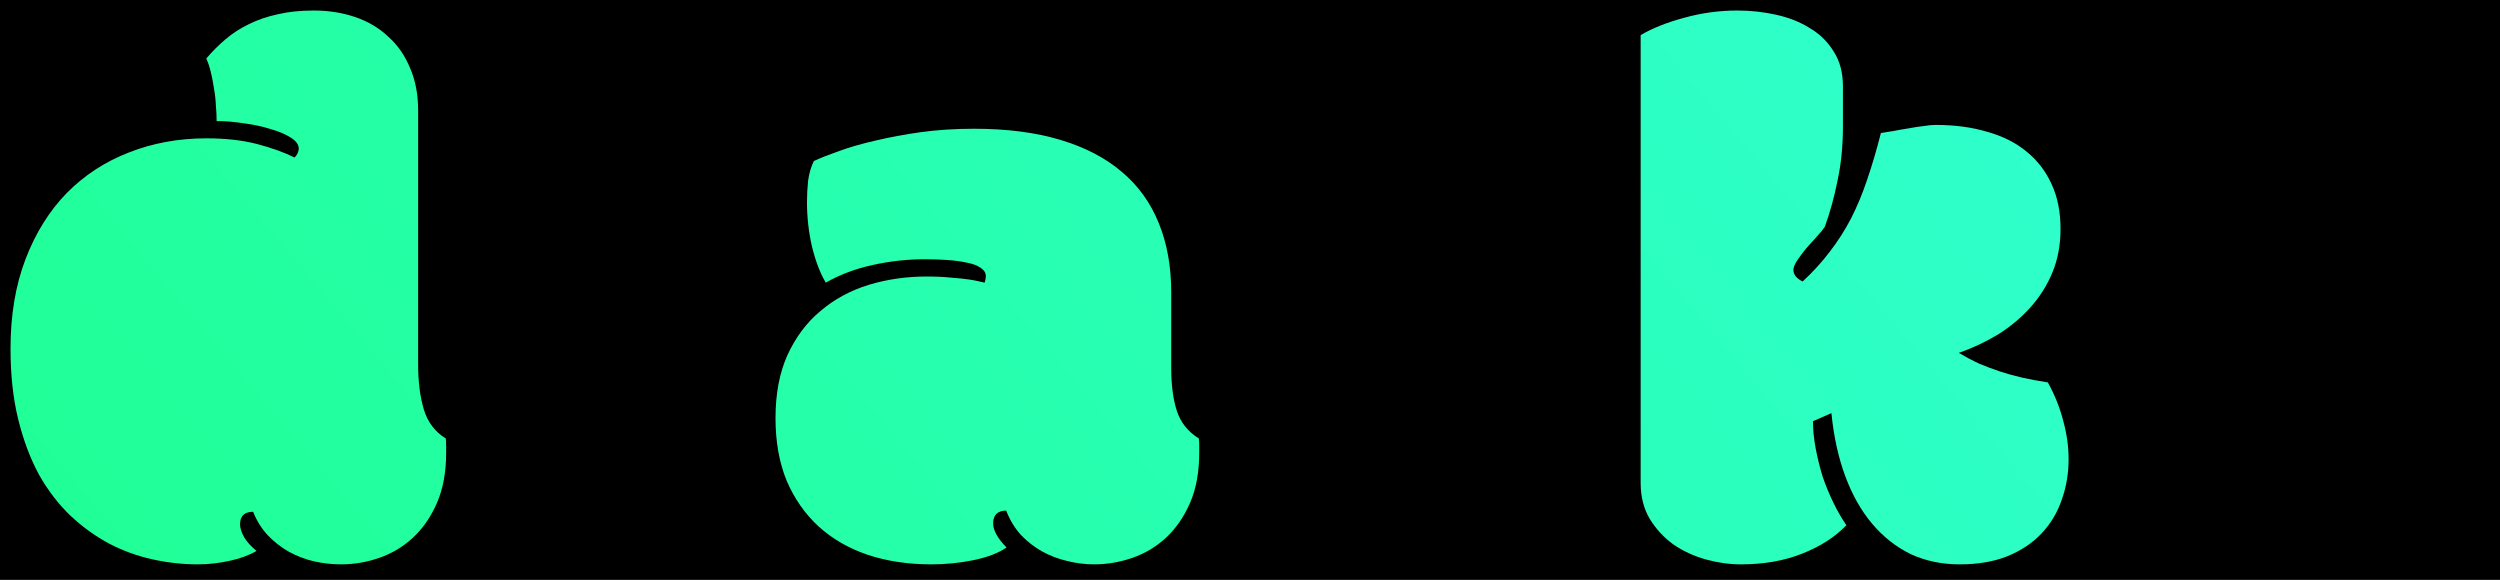 <?xml version="1.0" encoding="UTF-8" standalone="no"?>
<!-- Created with Inkscape (http://www.inkscape.org/) -->

<svg
   xmlns:dc="http://purl.org/dc/elements/1.1/"
   xmlns:cc="http://creativecommons.org/ns#"
   xmlns:rdf="http://www.w3.org/1999/02/22-rdf-syntax-ns#"
   xmlns:svg="http://www.w3.org/2000/svg"
   xmlns="http://www.w3.org/2000/svg"
   xmlns:xlink="http://www.w3.org/1999/xlink"
   xmlns:sodipodi="http://sodipodi.sourceforge.net/DTD/sodipodi-0.dtd"
   xmlns:inkscape="http://www.inkscape.org/namespaces/inkscape"
   sodipodi:docname="logo.svg"
   inkscape:version="0.92.4 (5da689c313, 2019-01-14)"
   id="SVGRoot"
   version="1.1"
   viewBox="0 0 1187.396 275.417"
   height="275.417"
   width="1187.396"
   inkscape:export-filename="C:\Users\nikit\dev\idris-autohotkey\assets\logo.png"
   inkscape:export-xdpi="96"
   inkscape:export-ydpi="96">
  <defs
     id="defs3761">
    <linearGradient
       id="linearGradient4608"
       inkscape:collect="always">
      <stop
         id="stop4604"
         offset="0"
         style="stop-color:#15ff72;stop-opacity:1" />
      <stop
         id="stop4606"
         offset="1"
         style="stop-color:#39ffef;stop-opacity:1" />
    </linearGradient>
    <linearGradient
       inkscape:collect="always"
       id="linearGradient4588">
      <stop
         style="stop-color:#000000;stop-opacity:1;"
         offset="0"
         id="stop4584" />
      <stop
         style="stop-color:#000000;stop-opacity:0;"
         offset="1"
         id="stop4586" />
    </linearGradient>
    <linearGradient
       inkscape:collect="always"
       xlink:href="#linearGradient4588"
       id="linearGradient4590"
       x1="340.843"
       y1="250.086"
       x2="1593.239"
       y2="250.086"
       gradientUnits="userSpaceOnUse" />
    <linearGradient
       inkscape:collect="always"
       xlink:href="#linearGradient4608"
       id="linearGradient4602"
       x1="82.857"
       y1="872.943"
       x2="1593.239"
       y2="-395.629"
       gradientUnits="userSpaceOnUse" />
    <linearGradient
       inkscape:collect="always"
       xlink:href="#linearGradient4608"
       id="linearGradient4612"
       gradientUnits="userSpaceOnUse"
       x1="82.857"
       y1="872.943"
       x2="1593.239"
       y2="-395.629" />
  </defs>
  <sodipodi:namedview
     id="base"
     pagecolor="#ffffff"
     bordercolor="#666666"
     borderopacity="1.0"
     inkscape:pageopacity="0.0"
     inkscape:pageshadow="2"
     inkscape:zoom="0.49497475"
     inkscape:cx="509.71982"
     inkscape:cy="38.779226"
     inkscape:document-units="px"
     inkscape:current-layer="layer1"
     showgrid="false"
     inkscape:window-width="1920"
     inkscape:window-height="1057"
     inkscape:window-x="-8"
     inkscape:window-y="-8"
     inkscape:window-maximized="1"
     fit-margin-top="5"
     fit-margin-left="5"
     fit-margin-right="5"
     fit-margin-bottom="5" />
  <g
     inkscape:label="Layer 1"
     inkscape:groupmode="layer"
     id="layer1"
     transform="translate(-373.343,-112.377)">
    <flowRoot
       xml:space="preserve"
       id="flowRoot3774"
       style="font-style:normal;font-variant:normal;font-weight:normal;font-stretch:normal;font-size:40px;line-height:1.25;font-family:Broadway;-inkscape-font-specification:Broadway;text-align:center;letter-spacing:0px;word-spacing:0px;text-anchor:middle;fill:#000000;fill-opacity:1;stroke:none"><flowRegion
         id="flowRegion3776"
         style="font-style:normal;font-variant:normal;font-weight:normal;font-stretch:normal;font-family:Broadway;-inkscape-font-specification:Broadway;text-align:center;text-anchor:middle"><rect
           id="rect3778"
           width="1862.857"
           height="422.857"
           x="25.714"
           y="37.143"
           style="font-style:normal;font-variant:normal;font-weight:normal;font-stretch:normal;font-family:Broadway;-inkscape-font-specification:Broadway;text-align:center;text-anchor:middle" /></flowRegion><flowPara
         id="flowPara3780"
         style="font-style:normal;font-variant:normal;font-weight:normal;font-stretch:normal;font-family:Broadway;-inkscape-font-specification:Broadway" /></flowRoot>    <g
       id="g4594"
       style="fill:url(#linearGradient4602);fill-opacity:1">
      <g
         aria-label="drahko"
         style="font-style:normal;font-weight:normal;font-size:40px;line-height:1.25;font-family:sans-serif;letter-spacing:0px;word-spacing:0px;fill:url(#linearGradient4612);fill-opacity:1;stroke:none"
         id="text3784">
        <path
           d="m 571.937,285.268 c 0,8.385 0.911,15.616 2.734,21.693 1.823,5.955 5.286,10.512 10.391,13.672 0.122,0.972 0.182,2.188 0.182,3.646 v 3.099 c 0,9.236 -1.458,17.196 -4.375,23.88 -2.917,6.684 -6.745,12.214 -11.484,16.589 -4.618,4.253 -9.905,7.413 -15.859,9.479 -5.955,2.066 -12.031,3.099 -18.229,3.099 -4.375,0 -8.689,-0.486 -12.943,-1.458 -4.132,-0.972 -8.082,-2.491 -11.849,-4.557 -3.646,-2.066 -6.988,-4.679 -10.026,-7.839 -2.917,-3.16 -5.226,-6.866 -6.927,-11.12 -4.132,0 -6.198,2.005 -6.198,6.016 0,1.701 0.668,3.767 2.005,6.198 1.458,2.309 3.403,4.436 5.833,6.38 -3.524,2.066 -7.839,3.646 -12.943,4.74 -5.104,1.094 -10.087,1.641 -14.948,1.641 -7.17,0 -14.34,-0.79 -21.51,-2.37 -7.17,-1.58 -14.036,-4.071 -20.599,-7.474 -6.562,-3.524 -12.7,-7.96 -18.411,-13.307 -5.712,-5.469 -10.694,-11.97 -14.948,-19.505 -4.132,-7.656 -7.413,-16.406 -9.844,-26.25 -2.431,-9.844 -3.646,-21.024 -3.646,-33.542 0,-15.92 2.37,-30.078 7.109,-42.474 4.74,-12.396 11.241,-22.847 19.505,-31.354 8.385,-8.507 18.229,-14.948 29.531,-19.323 11.424,-4.497 23.698,-6.745 36.823,-6.745 9.236,0 17.318,0.911 24.245,2.734 6.927,1.823 12.821,3.95 17.682,6.38 0.608,-0.608 1.094,-1.276 1.458,-2.005 0.365,-0.851 0.547,-1.58 0.547,-2.188 0,-1.944 -1.276,-3.707 -3.828,-5.286 -2.431,-1.58 -5.59,-2.917 -9.479,-4.01 -3.767,-1.215 -7.96,-2.127 -12.578,-2.734 -4.618,-0.729 -8.993,-1.094 -13.125,-1.094 0,-2.309 -0.122,-4.8 -0.365,-7.474 -0.122,-2.795 -0.425,-5.469 -0.911,-8.021 -0.365,-2.674 -0.851,-5.226 -1.458,-7.656 -0.608,-2.552 -1.337,-4.74 -2.188,-6.562 2.795,-3.281 5.833,-6.319 9.115,-9.115 3.281,-2.795 6.927,-5.165 10.938,-7.109 4.132,-2.066 8.689,-3.646 13.672,-4.74 5.104,-1.215 10.877,-1.823 17.318,-1.823 7.049,0 13.611,1.033 19.688,3.099 6.076,2.066 11.302,5.165 15.677,9.297 4.497,4.01 7.96,8.993 10.391,14.948 2.552,5.833 3.828,12.578 3.828,20.234 z"
           style="font-style:normal;font-variant:normal;font-weight:normal;font-stretch:normal;font-size:373.333px;font-family:Modak;-inkscape-font-specification:Modak;text-align:center;letter-spacing:-5px;text-anchor:middle;fill:url(#linearGradient4612);fill-opacity:1"
           id="path4614"
           inkscape:connector-curvature="0"
           sodipodi:nodetypes="sccssscssccccscccsscccsssccscccscccccccccccssccss" />
        <path
           d="m 618.89,177.898 q 11.302,0 18.776,3.646 7.656,3.646 12.031,10.208 -2.37,2.552 -4.557,6.198 -2.005,3.646 -3.646,7.292 -1.458,3.464 -2.37,6.745 -0.911,3.099 -0.911,4.922 0,2.188 1.641,4.01 1.641,1.641 5.104,1.641 3.464,-13.49 9.661,-22.604 6.38,-9.115 14.401,-14.583 8.203,-5.469 17.5,-7.656 9.479,-2.37 19.141,-2.37 7.839,0 14.401,1.094 6.562,0.911 11.849,2.552 5.286,1.641 9.297,3.828 4.01,2.005 6.745,4.01 2.917,7.656 4.193,16.224 1.276,8.568 1.276,16.771 0,14.766 -2.734,24.609 -2.552,9.844 -5.651,16.224 -2.917,1.458 -7.292,2.917 -4.375,1.458 -9.661,2.552 -5.104,1.094 -10.938,1.823 -5.833,0.547 -11.484,0.547 -6.016,0 -10.755,-0.365 -4.557,-0.365 -8.385,-0.911 -3.828,-0.729 -7.109,-1.458 -3.099,-0.911 -6.38,-1.641 -1.458,1.458 -1.458,4.193 0,2.552 3.281,4.01 3.464,1.458 12.214,3.099 v 91.51 q -6.198,4.01 -12.578,6.562 -6.38,2.37 -12.578,3.646 -6.016,1.458 -11.667,1.823 -5.469,0.547 -10.208,0.547 -10.208,0 -19.141,-2.005 -8.932,-1.823 -15.677,-5.651 -6.562,-4.01 -10.391,-10.026 -3.828,-6.016 -3.828,-14.401 v -93.88 q -5.469,-7.656 -8.203,-17.318 -2.552,-9.661 -2.552,-20.234 0,-8.75 2.552,-19.323 2.734,-10.573 8.203,-18.776 z"
           style="font-style:normal;font-variant:normal;font-weight:normal;font-stretch:normal;font-size:373.333px;font-family:Modak;-inkscape-font-specification:Modak;text-align:center;letter-spacing:-5px;text-anchor:middle;fill:url(#linearGradient4612);fill-opacity:1"
           id="path4616" />
        <path
           d="m 929.619,286.909 c 0,8.385 0.911,15.312 2.734,20.781 1.823,5.469 5.286,9.783 10.391,12.943 0.122,0.972 0.182,2.188 0.182,3.646 v 3.099 c 0,9.236 -1.458,17.196 -4.375,23.88 -2.917,6.684 -6.745,12.214 -11.484,16.589 -4.618,4.253 -9.905,7.413 -15.859,9.479 -5.955,2.066 -12.031,3.099 -18.229,3.099 -4.375,0 -8.689,-0.547 -12.943,-1.641 -4.132,-0.972 -8.082,-2.491 -11.849,-4.557 -3.646,-2.066 -6.988,-4.679 -10.026,-7.839 -2.917,-3.281 -5.226,-7.109 -6.927,-11.484 -2.066,0 -3.646,0.547 -4.74,1.641 -0.972,1.094 -1.458,2.552 -1.458,4.375 0,1.701 0.547,3.524 1.641,5.469 1.094,1.944 2.674,3.95 4.74,6.016 -3.889,2.674 -9.115,4.679 -15.677,6.016 -6.562,1.337 -13.247,2.005 -20.052,2.005 -11.059,0 -21.146,-1.519 -30.26,-4.557 -8.993,-3.038 -16.771,-7.535 -23.333,-13.49 -6.441,-5.955 -11.484,-13.186 -15.13,-21.693 -3.524,-8.628 -5.286,-18.533 -5.286,-29.714 0,-11.545 1.884,-21.51 5.651,-29.896 3.889,-8.507 9.115,-15.495 15.677,-20.964 6.562,-5.59 14.158,-9.722 22.786,-12.396 8.75,-2.674 17.986,-4.01 27.708,-4.01 4.375,0 8.264,0.182 11.667,0.547 3.403,0.243 6.319,0.547 8.75,0.911 2.795,0.486 5.165,0.972 7.109,1.458 0.365,-1.215 0.547,-2.248 0.547,-3.099 0,-1.58 -0.851,-2.917 -2.552,-4.01 -1.58,-1.094 -3.707,-1.884 -6.38,-2.37 -2.674,-0.608 -5.773,-1.033 -9.297,-1.276 -3.524,-0.243 -7.109,-0.365 -10.755,-0.365 -8.264,0 -16.528,0.911 -24.792,2.734 -8.264,1.823 -15.677,4.618 -22.24,8.385 -2.674,-4.497 -4.861,-10.208 -6.562,-17.135 -1.58,-6.927 -2.37,-13.976 -2.37,-21.146 0,-3.403 0.182,-6.806 0.547,-10.208 0.486,-3.524 1.398,-6.623 2.734,-9.297 3.16,-1.458 7.17,-3.038 12.031,-4.74 4.983,-1.823 10.694,-3.464 17.135,-4.922 6.562,-1.58 13.733,-2.917 21.51,-4.01 7.899,-1.094 16.345,-1.641 25.339,-1.641 15.677,0 29.349,1.762 41.016,5.286 11.788,3.524 21.571,8.628 29.349,15.312 7.778,6.563 13.611,14.705 17.5,24.427 3.889,9.601 5.833,20.477 5.833,32.63 z"
           style="font-style:normal;font-variant:normal;font-weight:normal;font-stretch:normal;font-size:373.333px;font-family:Modak;-inkscape-font-specification:Modak;text-align:center;letter-spacing:-5px;text-anchor:middle;fill:url(#linearGradient4612);fill-opacity:1"
           id="path4618"
           inkscape:connector-curvature="0"
           sodipodi:nodetypes="sccssscsscccccsccsscccscccscccscccssccscccccscccss" />
        <path
           d="m 1042.197,170.606 q -8.932,0.547 -16.771,3.281 -7.838,2.552 -13.672,6.016 -5.833,3.281 -9.297,6.927 -3.281,3.464 -3.281,6.198 0,2.188 1.458,3.646 1.641,1.458 3.463,1.823 3.281,-3.828 8.385,-7.474 5.104,-3.828 12.031,-6.745 6.927,-3.099 15.859,-4.922 8.932,-1.823 20.052,-1.823 7.292,0 15.677,1.276 8.568,1.276 17.135,4.557 8.568,3.281 16.406,8.75 7.838,5.286 13.854,13.49 6.198,8.203 9.844,19.505 3.646,11.302 3.646,26.25 0,8.203 -0.365,17.5 -0.182,9.297 -0.182,18.047 0,12.578 2.734,20.781 2.734,8.203 10.391,12.943 0.182,1.458 0.182,3.646 0,2.005 0,3.099 0,12.943 -4.01,22.969 -4.01,9.844 -10.938,16.589 -6.927,6.745 -16.224,10.208 -9.115,3.281 -19.505,3.281 -10.938,0 -20.964,-3.099 -9.844,-2.917 -17.5,-9.661 -7.474,-6.927 -12.031,-17.865 -4.375,-11.12 -4.375,-27.161 0,-8.568 0.547,-16.224 0.729,-7.656 1.458,-14.219 0.911,-6.745 1.641,-12.396 0.729,-5.651 0.729,-10.391 0,-8.75 -2.005,-11.849 -1.823,-3.281 -6.016,-3.281 -2.734,0 -5.104,1.458 l 2.37,29.714 q -0.911,5.469 -1.641,11.12 -0.547,5.469 -0.911,10.391 -0.365,4.922 -0.547,8.932 -0.182,4.01 -0.182,6.562 0,14.219 2.734,23.516 2.917,9.297 6.562,16.042 -8.021,8.385 -20.964,13.49 -12.76,4.922 -29.167,4.922 -8.203,0 -16.771,-2.37 -8.385,-2.37 -15.312,-7.109 -6.745,-4.922 -11.12,-12.031 -4.375,-7.292 -4.375,-17.135 V 129.044 q 8.385,-4.922 20.599,-8.203 12.396,-3.464 25.339,-3.464 9.479,0 18.411,2.005 9.115,2.005 16.042,6.38 7.109,4.193 11.302,11.12 4.375,6.745 4.375,16.406 z"
           style="font-style:normal;font-variant:normal;font-weight:normal;font-stretch:normal;font-size:373.333px;font-family:Modak;-inkscape-font-specification:Modak;text-align:center;letter-spacing:-5px;text-anchor:middle;fill:url(#linearGradient4612);fill-opacity:1"
           id="path4620" />
        <path
           d="m 1250.296,361.83 q -8.021,8.385 -20.964,13.49 -12.76,5.104 -29.167,5.104 -8.203,0 -16.771,-2.37 -8.385,-2.37 -15.312,-7.109 -6.745,-4.922 -11.12,-12.031 -4.375,-7.292 -4.375,-17.135 V 129.044 q 8.385,-4.922 20.599,-8.203 12.396,-3.464 25.338,-3.464 9.479,0 18.412,2.005 9.115,2.005 16.042,6.38 7.109,4.193 11.302,11.12 4.375,6.745 4.375,16.406 v 19.323 q 0,13.672 -2.552,25.521 -2.37,11.849 -6.016,21.875 -1.276,2.005 -3.828,4.74 -2.552,2.734 -5.104,5.651 -2.37,2.917 -4.193,5.651 -1.823,2.734 -1.823,4.557 0,3.281 4.375,5.469 7.474,-6.927 12.943,-14.219 5.651,-7.292 10.026,-15.677 4.375,-8.568 7.656,-18.411 3.463,-10.026 6.562,-22.24 2.37,-0.365 5.833,-0.911 3.646,-0.729 7.292,-1.276 3.828,-0.729 7.109,-1.094 3.463,-0.547 5.651,-0.547 13.672,0 24.609,3.281 11.12,3.099 18.776,9.479 7.656,6.198 11.849,15.495 4.193,9.115 4.193,21.146 0,11.302 -3.828,20.599 -3.828,9.297 -10.573,16.771 -6.562,7.292 -15.312,12.76 -8.75,5.286 -18.594,8.75 4.922,2.917 9.662,5.104 4.74,2.005 9.661,3.646 4.922,1.641 10.391,2.917 5.651,1.276 12.578,2.37 4.922,8.932 7.292,18.229 2.552,9.297 2.552,18.229 0,10.208 -3.281,19.323 -3.099,9.115 -9.662,16.042 -6.38,6.745 -16.224,10.755 -9.662,3.828 -22.604,3.828 -12.76,0 -23.333,-4.922 -10.391,-5.104 -18.229,-14.401 -7.838,-9.297 -12.76,-22.604 -4.922,-13.307 -6.562,-29.896 l -8.75,3.828 q 0,6.198 1.276,12.943 1.276,6.745 3.281,13.307 2.188,6.38 5.104,12.396 2.917,6.016 6.198,10.755 z"
           style="font-style:normal;font-variant:normal;font-weight:normal;font-stretch:normal;font-size:373.333px;font-family:Modak;-inkscape-font-specification:Modak;text-align:center;letter-spacing:-5px;text-anchor:middle;fill:url(#linearGradient4612);fill-opacity:1"
           id="path4622" />
        <path
           d="m 1453.838,382.794 c -14.219,0 -27.587,-2.188 -40.104,-6.563 -12.396,-4.375 -23.212,-10.998 -32.448,-19.87 -9.115,-8.872 -16.346,-19.931 -21.693,-33.177 -5.347,-13.247 -8.021,-28.741 -8.021,-46.484 0,-16.042 2.491,-30.503 7.474,-43.385 4.983,-13.003 11.97,-24.062 20.964,-33.177 8.993,-9.115 19.748,-16.102 32.266,-20.964 12.517,-4.861 26.372,-7.292 41.562,-7.292 15.191,0 29.045,2.613 41.562,7.839 12.517,5.226 23.212,12.578 32.083,22.057 8.993,9.358 15.92,20.599 20.781,33.724 4.983,13.003 7.474,27.283 7.474,42.839 0,16.042 -2.309,30.503 -6.927,43.385 -4.618,12.882 -11.302,23.88 -20.052,32.995 -8.75,8.993 -19.445,15.92 -32.083,20.781 -12.639,4.861 -26.918,7.292 -42.839,7.292 z"
           style="font-style:normal;font-variant:normal;font-weight:normal;font-stretch:normal;font-size:373.333px;font-family:Modak;-inkscape-font-specification:Modak;text-align:center;letter-spacing:-5px;text-anchor:middle;fill:url(#linearGradient4612);fill-opacity:1"
           id="path4624"
           inkscape:connector-curvature="0"
           sodipodi:nodetypes="sccsscssssccscccs" />
      </g>
    </g>
  </g>
</svg>
